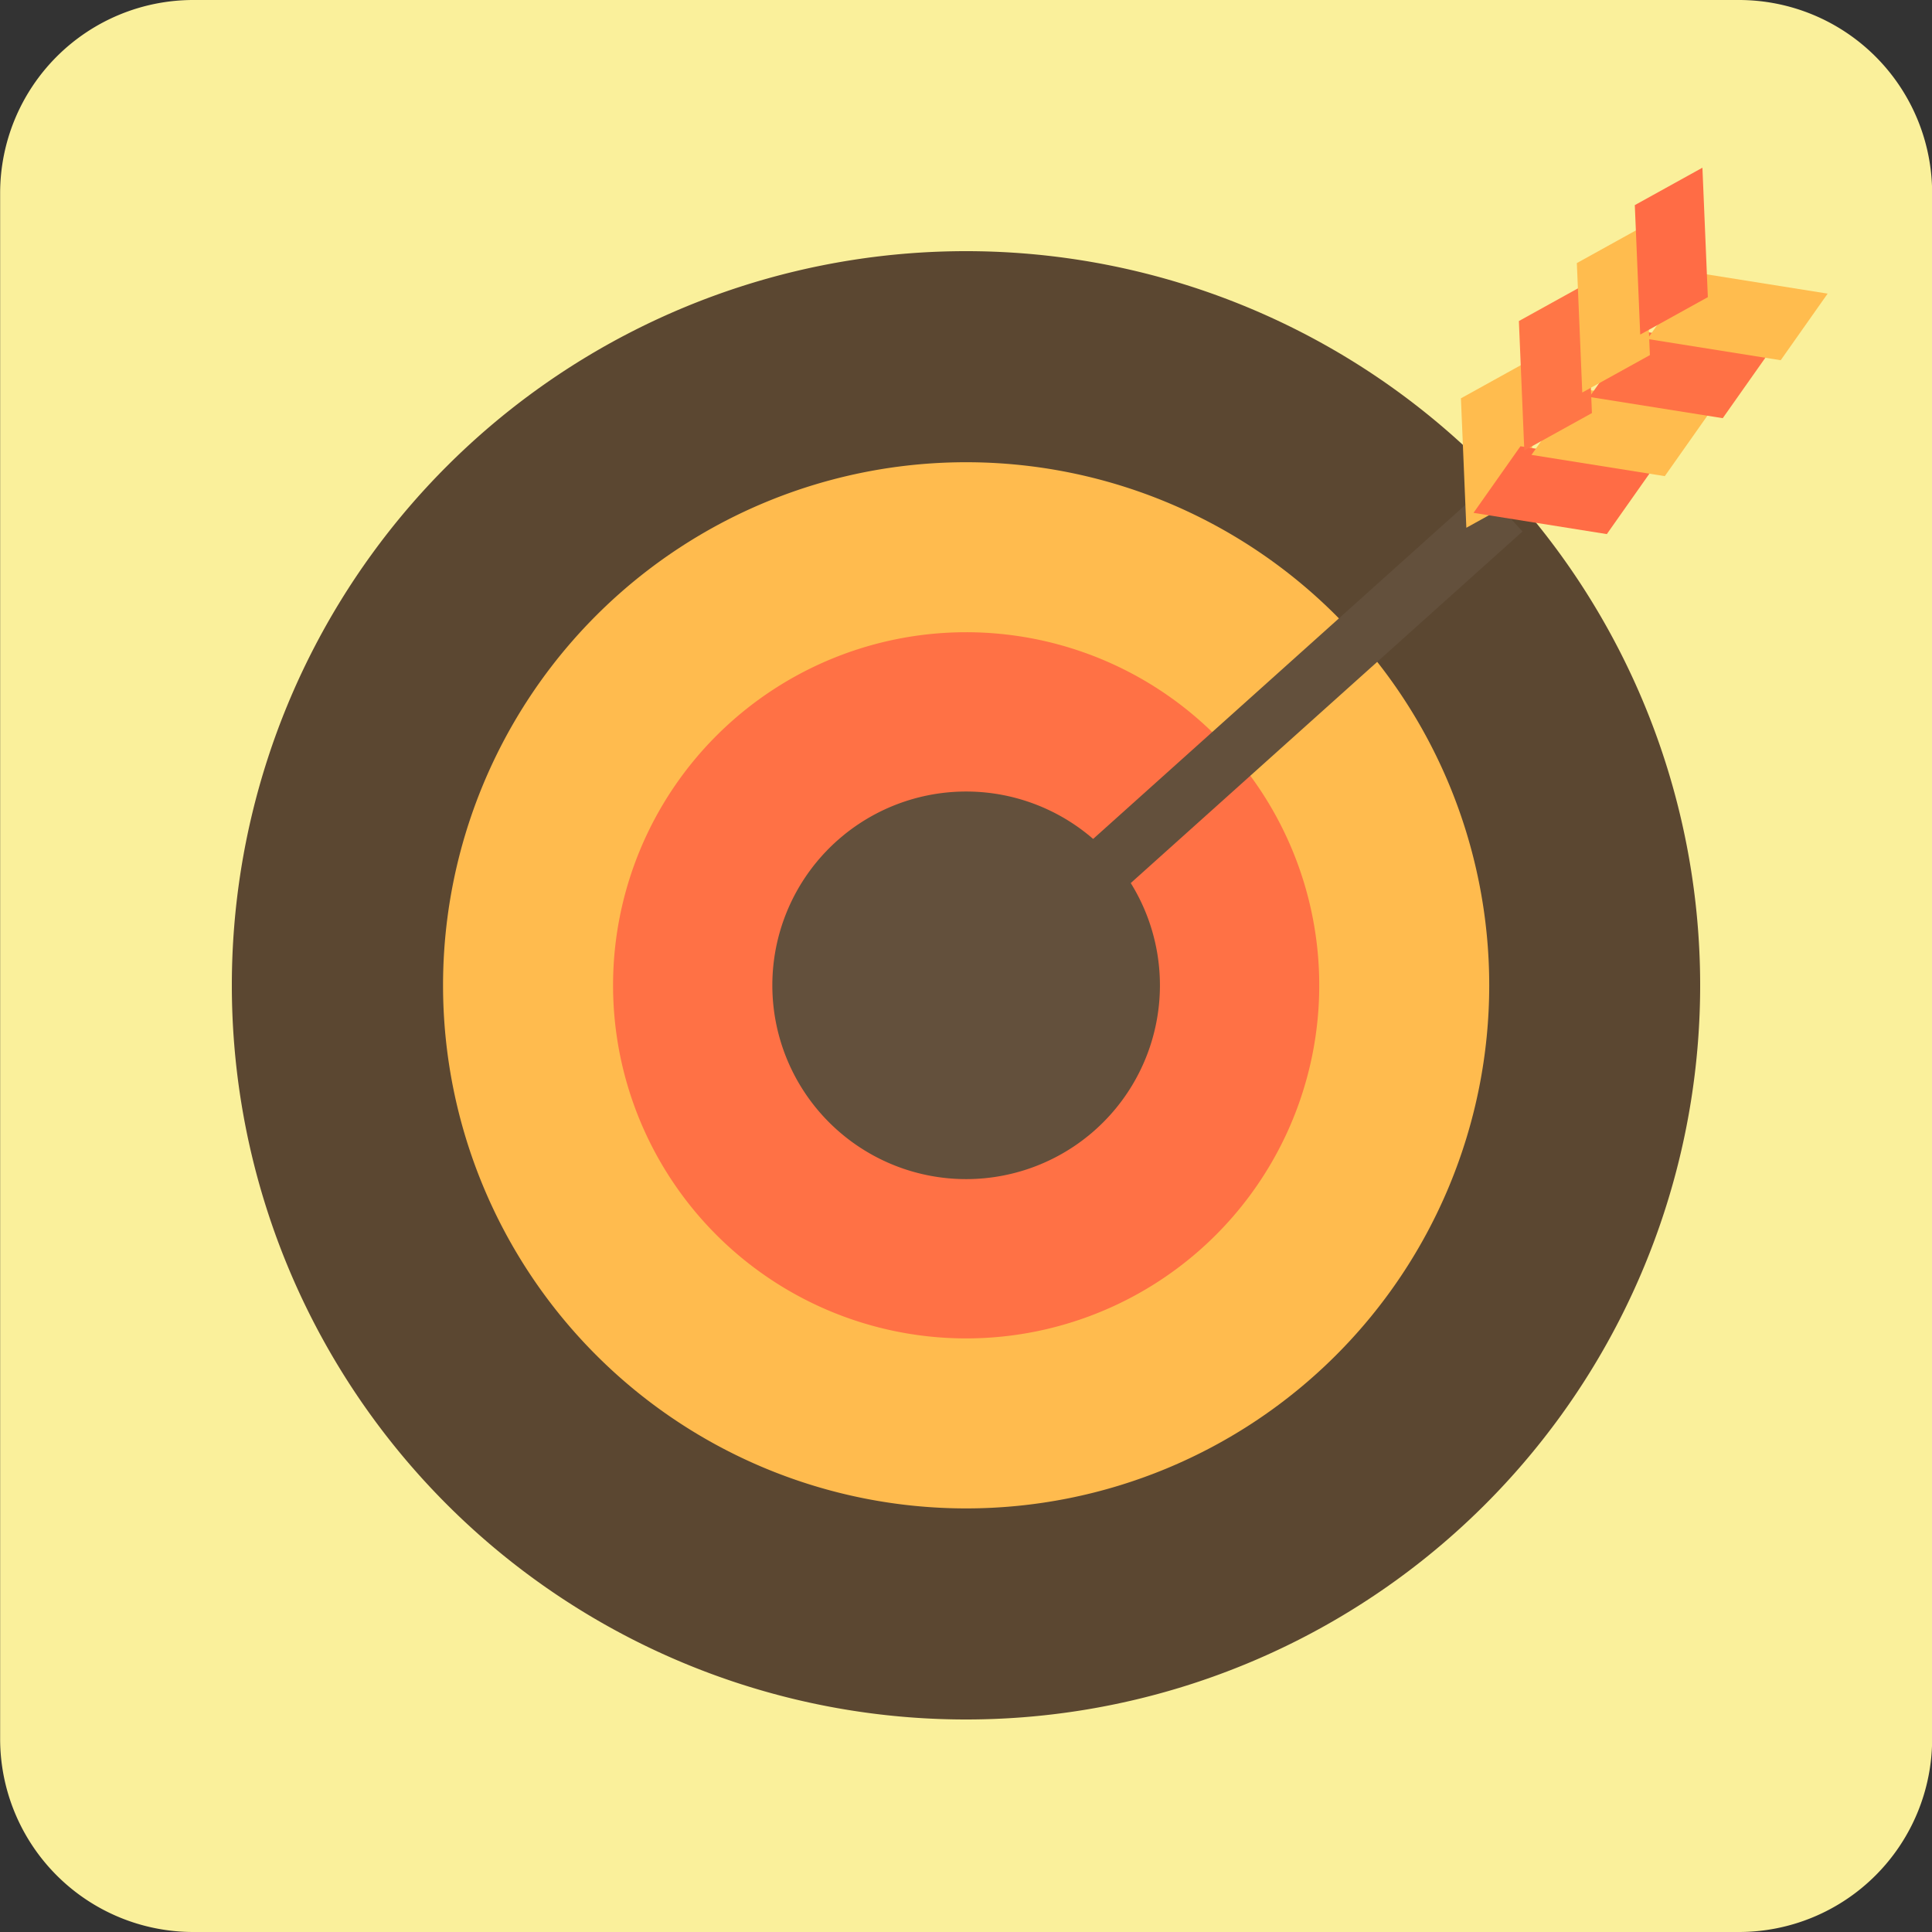 <?xml version="1.0" standalone="no"?><!DOCTYPE svg PUBLIC "-//W3C//DTD SVG 1.1//EN" "http://www.w3.org/Graphics/SVG/1.1/DTD/svg11.dtd"><svg t="1570059026140" class="icon" viewBox="0 0 1024 1024" version="1.1" xmlns="http://www.w3.org/2000/svg" p-id="4161" xmlns:xlink="http://www.w3.org/1999/xlink" width="64" height="64"><rect x="0" y="0" width="1024" height="1024" fill="#333333" stroke="none"/><defs><style type="text/css"></style></defs><path d="M102.472 0h819.2a102.4 102.4 0 0 1 102.4 102.4v819.2a102.4 102.4 0 0 1-102.4 102.4h-819.2a102.4 102.4 0 0 1-102.4-102.4V102.4a102.4 102.4 0 0 1 102.4-102.4z" fill="#FAF09B" p-id="4162"></path><path d="M512 522.24m-389.12 0a389.12 389.12 0 1 0 778.24 0 389.12 389.12 0 1 0-778.24 0Z" fill="#5B4731" p-id="4163"></path><path d="M512.072 244.992A277.248 277.248 0 1 1 234.824 522.24a277.248 277.248 0 0 1 277.248-277.248z" fill="#FFBB4E" p-id="4164"></path><path d="M512.072 335.094A187.146 187.146 0 1 1 324.936 522.24a187.146 187.146 0 0 1 187.136-187.146z" fill="#FF7145" p-id="4165"></path><path d="M512.072 419.523A102.717 102.717 0 1 1 409.354 522.24a102.717 102.717 0 0 1 102.717-102.717z" fill="#63503C" p-id="4166"></path><path d="M476.006 537.426L786.176 259.072l20.787 22.62-310.17 278.354z" fill="#63503C" p-id="4167"></path><path d="M774.318 211.118l35.84-19.835 2.877 68.608-35.84 19.835z" fill="#FFBC4E" p-id="4168"></path><path d="M851.651 283.085l24.873-35.297-70.656-11.264-24.873 35.297z" fill="#FF6C45" p-id="4169"></path><path d="M882.371 252.365l24.873-35.297-70.656-11.264-24.873 35.297z" fill="#FFBC4E" p-id="4170"></path><path d="M913.091 221.645l24.873-35.287-70.656-11.264-24.873 35.297z" fill="#FF7145" p-id="4171"></path><path d="M943.811 190.925l24.873-35.297-70.656-11.264-24.873 35.297z" fill="#FFBC4E" p-id="4172"></path><path d="M805.038 170.158l35.84-19.835 2.877 68.608-35.84 19.835z" fill="#FF7646" p-id="4173"></path><path d="M835.758 139.438l35.84-19.835 2.877 68.608-35.84 19.835z" fill="#FFBC4E" p-id="4174"></path><path d="M866.478 108.718l35.84-19.835 2.877 68.608-35.84 19.835z" fill="#FF6C45" p-id="4175"></path></svg>